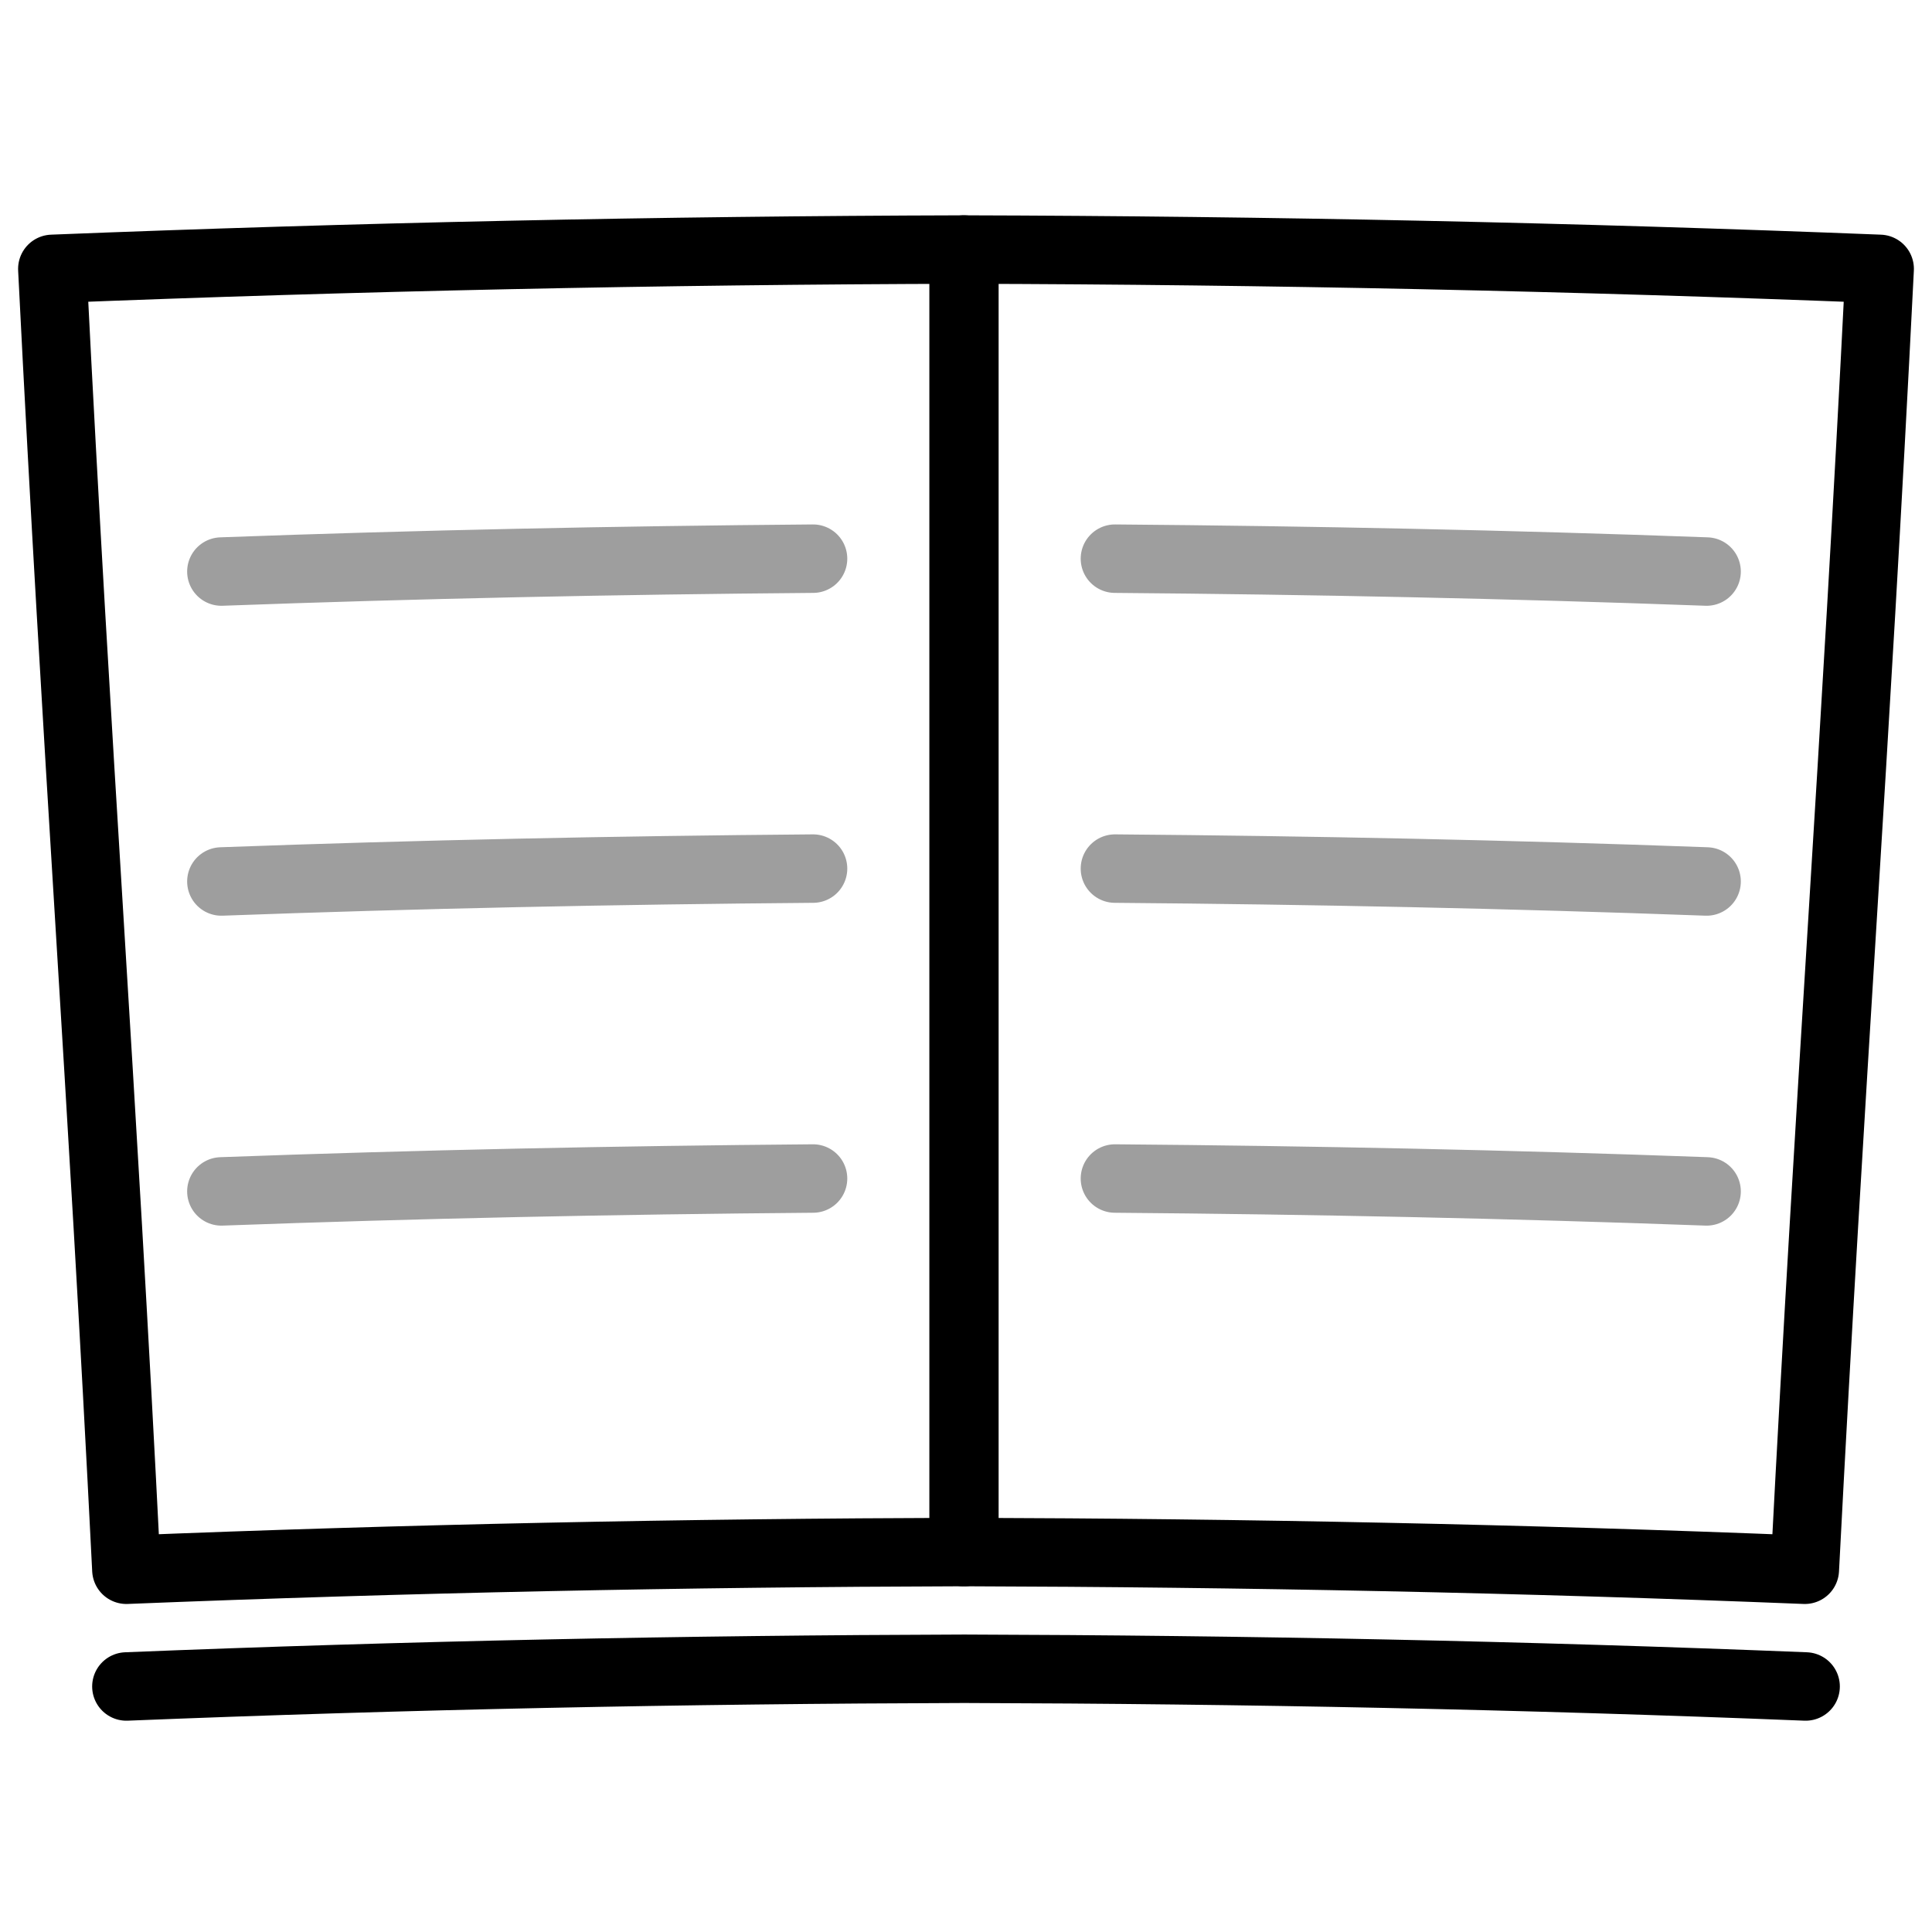 <?xml version="1.0" encoding="utf-8"?>
<!-- Generator: Adobe Illustrator 21.0.0, SVG Export Plug-In . SVG Version: 6.00 Build 0)  -->
<svg version="1.1" id="Layer_1" xmlns="http://www.w3.org/2000/svg" xmlns:xlink="http://www.w3.org/1999/xlink" x="0px" y="0px"
	 viewBox="0 0 240 240" style="enable-background:new 0 0 240 240;" xml:space="preserve">
<style type="text/css">
	.st0{fill:none;stroke:#000000;stroke-width:8.504;stroke-linejoin:round;stroke-miterlimit:10;}
	.st1{fill:none;stroke:#000000;stroke-width:8.504;stroke-linecap:round;stroke-linejoin:round;stroke-miterlimit:10;}
	.st2{opacity:0.38;}
</style>
<g>
	<g>
		<path class="st0" d="M6.5,33.4c3.1,61.9,6.1,99.7,9.2,161.6c34.7-1.4,69.3-2.1,104.1-2.2c0-61.9,0-99.8,0-161.8
			C82,31.1,44.2,31.9,6.5,33.4z"/>
		<path class="st0" d="M233.5,33.4c-37.9-1.5-75.8-2.3-113.8-2.4c0,61.9,0,99.8,0,161.8c34.9,0.1,69.7,0.8,104.5,2.2
			C227.4,133.1,230.4,95.2,233.5,33.4z"/>
	</g>
</g>
<g>
	<g>
		<path class="st1" d="M15.7,209.5c34.7-1.4,69.3-2.1,104.1-2.2c34.9,0.1,69.7,0.8,104.5,2.2"/>
	</g>
</g>
<g class="st2">
	<g>
		<g>
			<path class="st1" d="M27.5,71c24.5-0.9,49-1.4,73.5-1.6"/>
		</g>
	</g>
	<g>
		<g>
			<path class="st1" d="M27.5,109.5c24.5-0.9,49-1.4,73.5-1.6"/>
		</g>
	</g>
	<g>
		<g>
			<path class="st1" d="M27.5,148c24.5-0.9,49-1.4,73.5-1.6"/>
		</g>
	</g>
</g>
<g class="st2">
	<g>
		<g>
			<path class="st1" d="M212,71c-24.5-0.9-49-1.4-73.5-1.6"/>
		</g>
	</g>
	<g>
		<g>
			<path class="st1" d="M212,109.5c-24.5-0.9-49-1.4-73.5-1.6"/>
		</g>
	</g>
	<g>
		<g>
			<path class="st1" d="M212,148c-24.5-0.9-49-1.4-73.5-1.6"/>
		</g>
	</g>
</g>
</svg>

